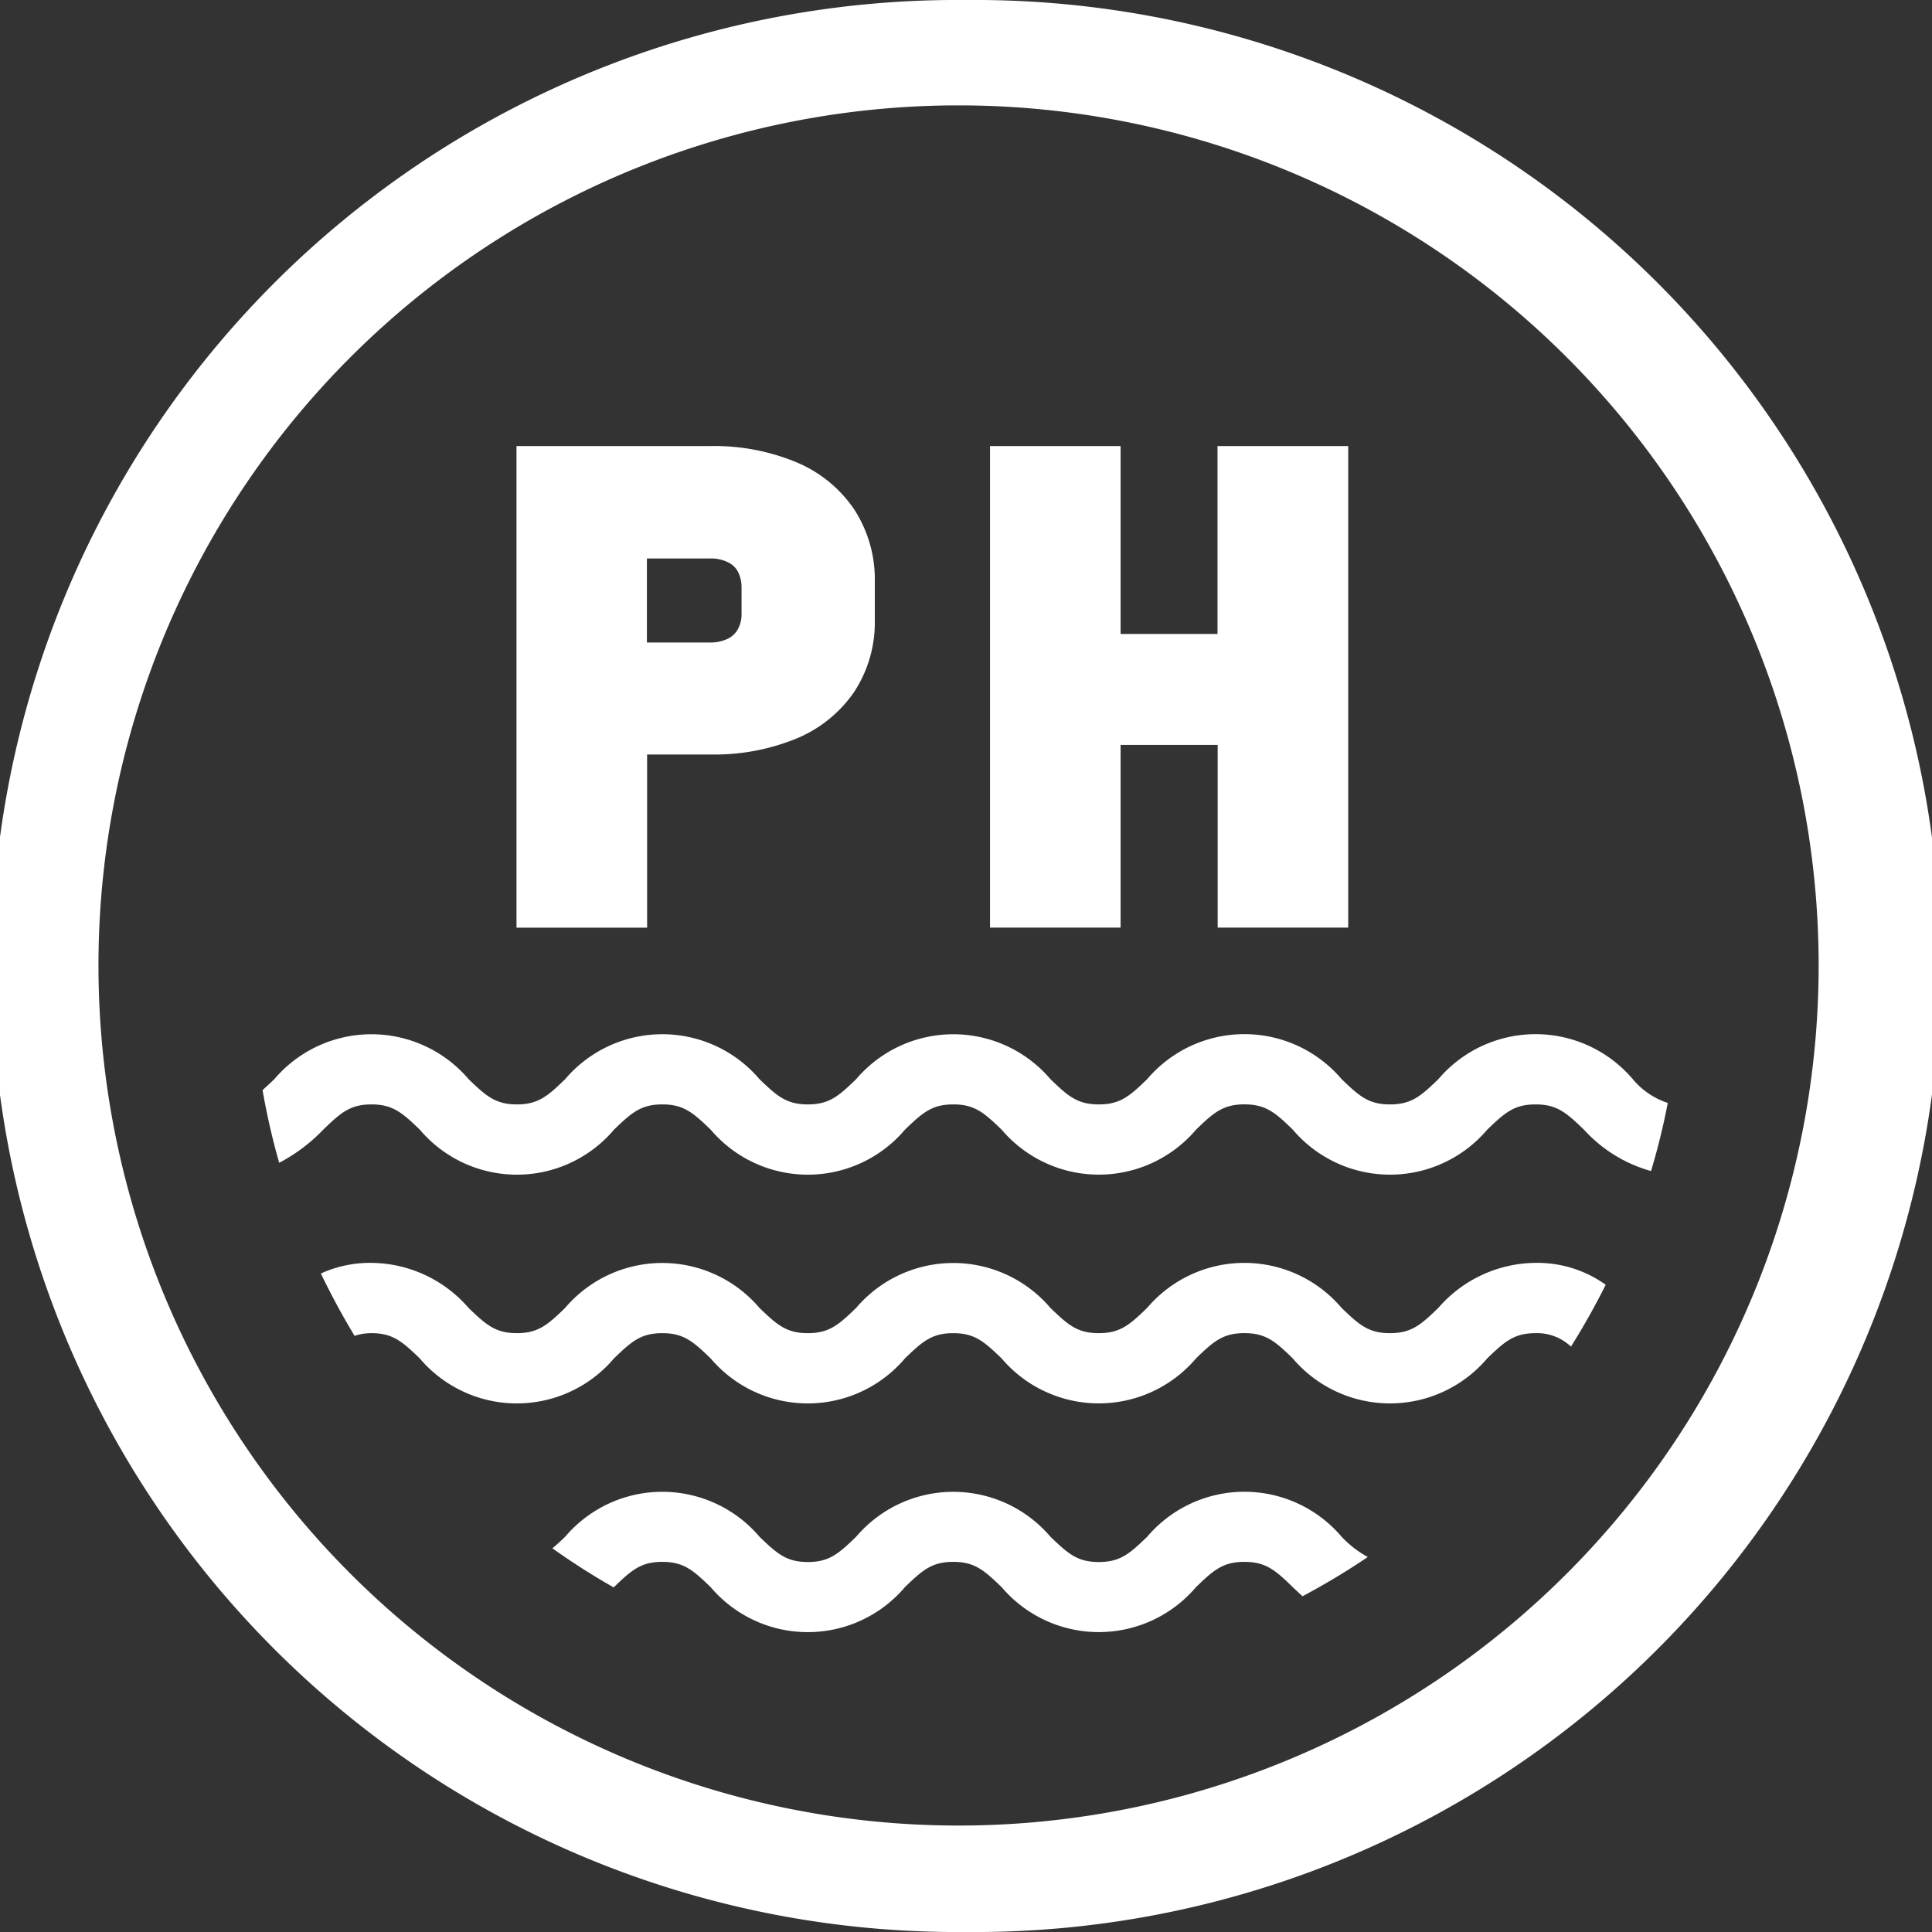 ﻿<svg xmlns="http://www.w3.org/2000/svg" width="50" height="50" viewBox="0 0 50 50">
  <rect x="0" y="0" width="50" height="50" fill="#333333" stroke="none"/>
  <defs>
    <style>
      .cls-1 {
        fill: #fff;
      }
    </style>
  </defs>
  <g id="组_548" data-name="组 548" transform="translate(-866.037 -294.619)">
    <path id="路径_602" data-name="路径 602" class="cls-1" d="M891.03,344.619a25,25,0,0,1-.431-50c.147,0,.3,0,.444,0a25,25,0,0,1,.43,50Zm.012-47.272c-.132,0-.263,0-.395,0a22.259,22.259,0,1,0,.395,0Z"/>
    <g id="组_547" data-name="组 547" transform="translate(879.4 306.163)">
      <path id="路径_603" data-name="路径 603" class="cls-1" d="M887.955,307.725a5.544,5.544,0,0,0-2.2-.407h-5.015v12.464h3.38V315.3h1.635a5.6,5.6,0,0,0,2.2-.4,3.374,3.374,0,0,0,1.52-1.214,3.275,3.275,0,0,0,.538-1.867v-.985a3.327,3.327,0,0,0-.537-1.882A3.375,3.375,0,0,0,887.955,307.725Zm-1.491,2.832a.879.879,0,0,1,.1.426v.683a.785.785,0,0,1-.1.4.583.583,0,0,1-.253.236.985.985,0,0,1-.451.1h-1.645v-2.175h1.645a.988.988,0,0,1,.456.1A.571.571,0,0,1,886.464,310.557Z" transform="translate(-880.736 -307.318)"/>
      <path id="路径_604" data-name="路径 604" class="cls-1" d="M900.108,307.318v4.863H897.6v-4.863h-3.38v12.463h3.38v-4.728h2.512v4.728h3.379V307.318Z" transform="translate(-881.962 -307.318)"/>
    </g>
    <path id="路径_605" data-name="路径 605" class="cls-1" d="M908.972,325.222a3.3,3.3,0,0,0-5.029,0c-.458.443-.7.655-1.253.655s-.794-.212-1.253-.655a3.3,3.3,0,0,0-5.03,0c-.458.443-.7.655-1.253.655s-.794-.212-1.252-.654a3.3,3.3,0,0,0-5.027,0c-.457.442-.7.654-1.251.654s-.794-.212-1.252-.654a3.3,3.3,0,0,0-5.028,0c-.456.442-.7.654-1.249.654s-.795-.212-1.251-.654a3.3,3.3,0,0,0-5.027,0c-.113.109-.212.2-.305.285a18.385,18.385,0,0,0,.43,1.88,4.41,4.41,0,0,0,1.14-.857c.456-.442.7-.654,1.248-.654s.795.212,1.252.654a3.293,3.293,0,0,0,5.025,0c.457-.442.7-.654,1.251-.654s.794.212,1.252.654a3.295,3.295,0,0,0,5.027,0c.457-.442.7-.654,1.251-.654s.794.212,1.252.654a3.3,3.3,0,0,0,5.03,0c.457-.443.7-.655,1.252-.655s.8.212,1.253.655a3.3,3.3,0,0,0,5.031,0c.458-.442.7-.654,1.252-.654s.794.212,1.253.655a3.681,3.681,0,0,0,1.735,1.07q.259-.865.433-1.763A1.976,1.976,0,0,1,908.972,325.222Z" transform="translate(-0.68 -2.676)"/>
    <path id="路径_606" data-name="路径 606" class="cls-1" d="M906.608,330.571a3.362,3.362,0,0,0-2.515,1.164c-.458.443-.7.655-1.253.655s-.794-.212-1.253-.655a3.3,3.3,0,0,0-5.03,0c-.458.443-.7.655-1.253.655s-.794-.212-1.252-.654a3.3,3.3,0,0,0-5.027,0c-.457.442-.7.654-1.251.654s-.794-.212-1.252-.654a3.3,3.3,0,0,0-5.028,0c-.456.442-.7.654-1.249.654s-.795-.212-1.251-.654a3.361,3.361,0,0,0-2.515-1.165,3.079,3.079,0,0,0-1.307.275q.4.832.873,1.614a1.343,1.343,0,0,1,.435-.07c.549,0,.795.212,1.252.654a3.293,3.293,0,0,0,5.025,0c.457-.442.7-.654,1.251-.654s.794.212,1.252.654a3.295,3.295,0,0,0,5.027,0c.457-.442.7-.654,1.251-.654s.794.212,1.252.654a3.3,3.3,0,0,0,5.03,0c.457-.443.7-.655,1.252-.655s.8.212,1.253.655a3.3,3.3,0,0,0,5.031,0c.458-.442.7-.654,1.252-.654a1.275,1.275,0,0,1,.916.348c.326-.517.625-1.053.9-1.6A3.036,3.036,0,0,0,906.608,330.571Z" transform="translate(-0.831 -3.269)"/>
    <path id="路径_607" data-name="路径 607" class="cls-1" d="M902.187,338.25a3.3,3.3,0,0,0-5.03,0c-.458.442-.7.655-1.253.655s-.794-.213-1.252-.655a3.3,3.3,0,0,0-5.027,0c-.457.442-.7.655-1.251.655s-.794-.213-1.252-.655a3.3,3.3,0,0,0-5.028,0c-.123.118-.229.217-.331.3a18.444,18.444,0,0,0,1.586,1.012l.007-.007c.457-.442.7-.654,1.251-.654s.794.212,1.252.654a3.295,3.295,0,0,0,5.027,0c.457-.442.7-.654,1.251-.654s.794.212,1.252.654a3.3,3.3,0,0,0,5.03,0c.457-.442.7-.654,1.252-.654s.8.212,1.253.654c.078.075.164.155.252.236a18.4,18.4,0,0,0,1.689-1.016A2.722,2.722,0,0,1,902.187,338.25Z" transform="translate(-1.43 -3.861)"/>
  </g>
</svg>
